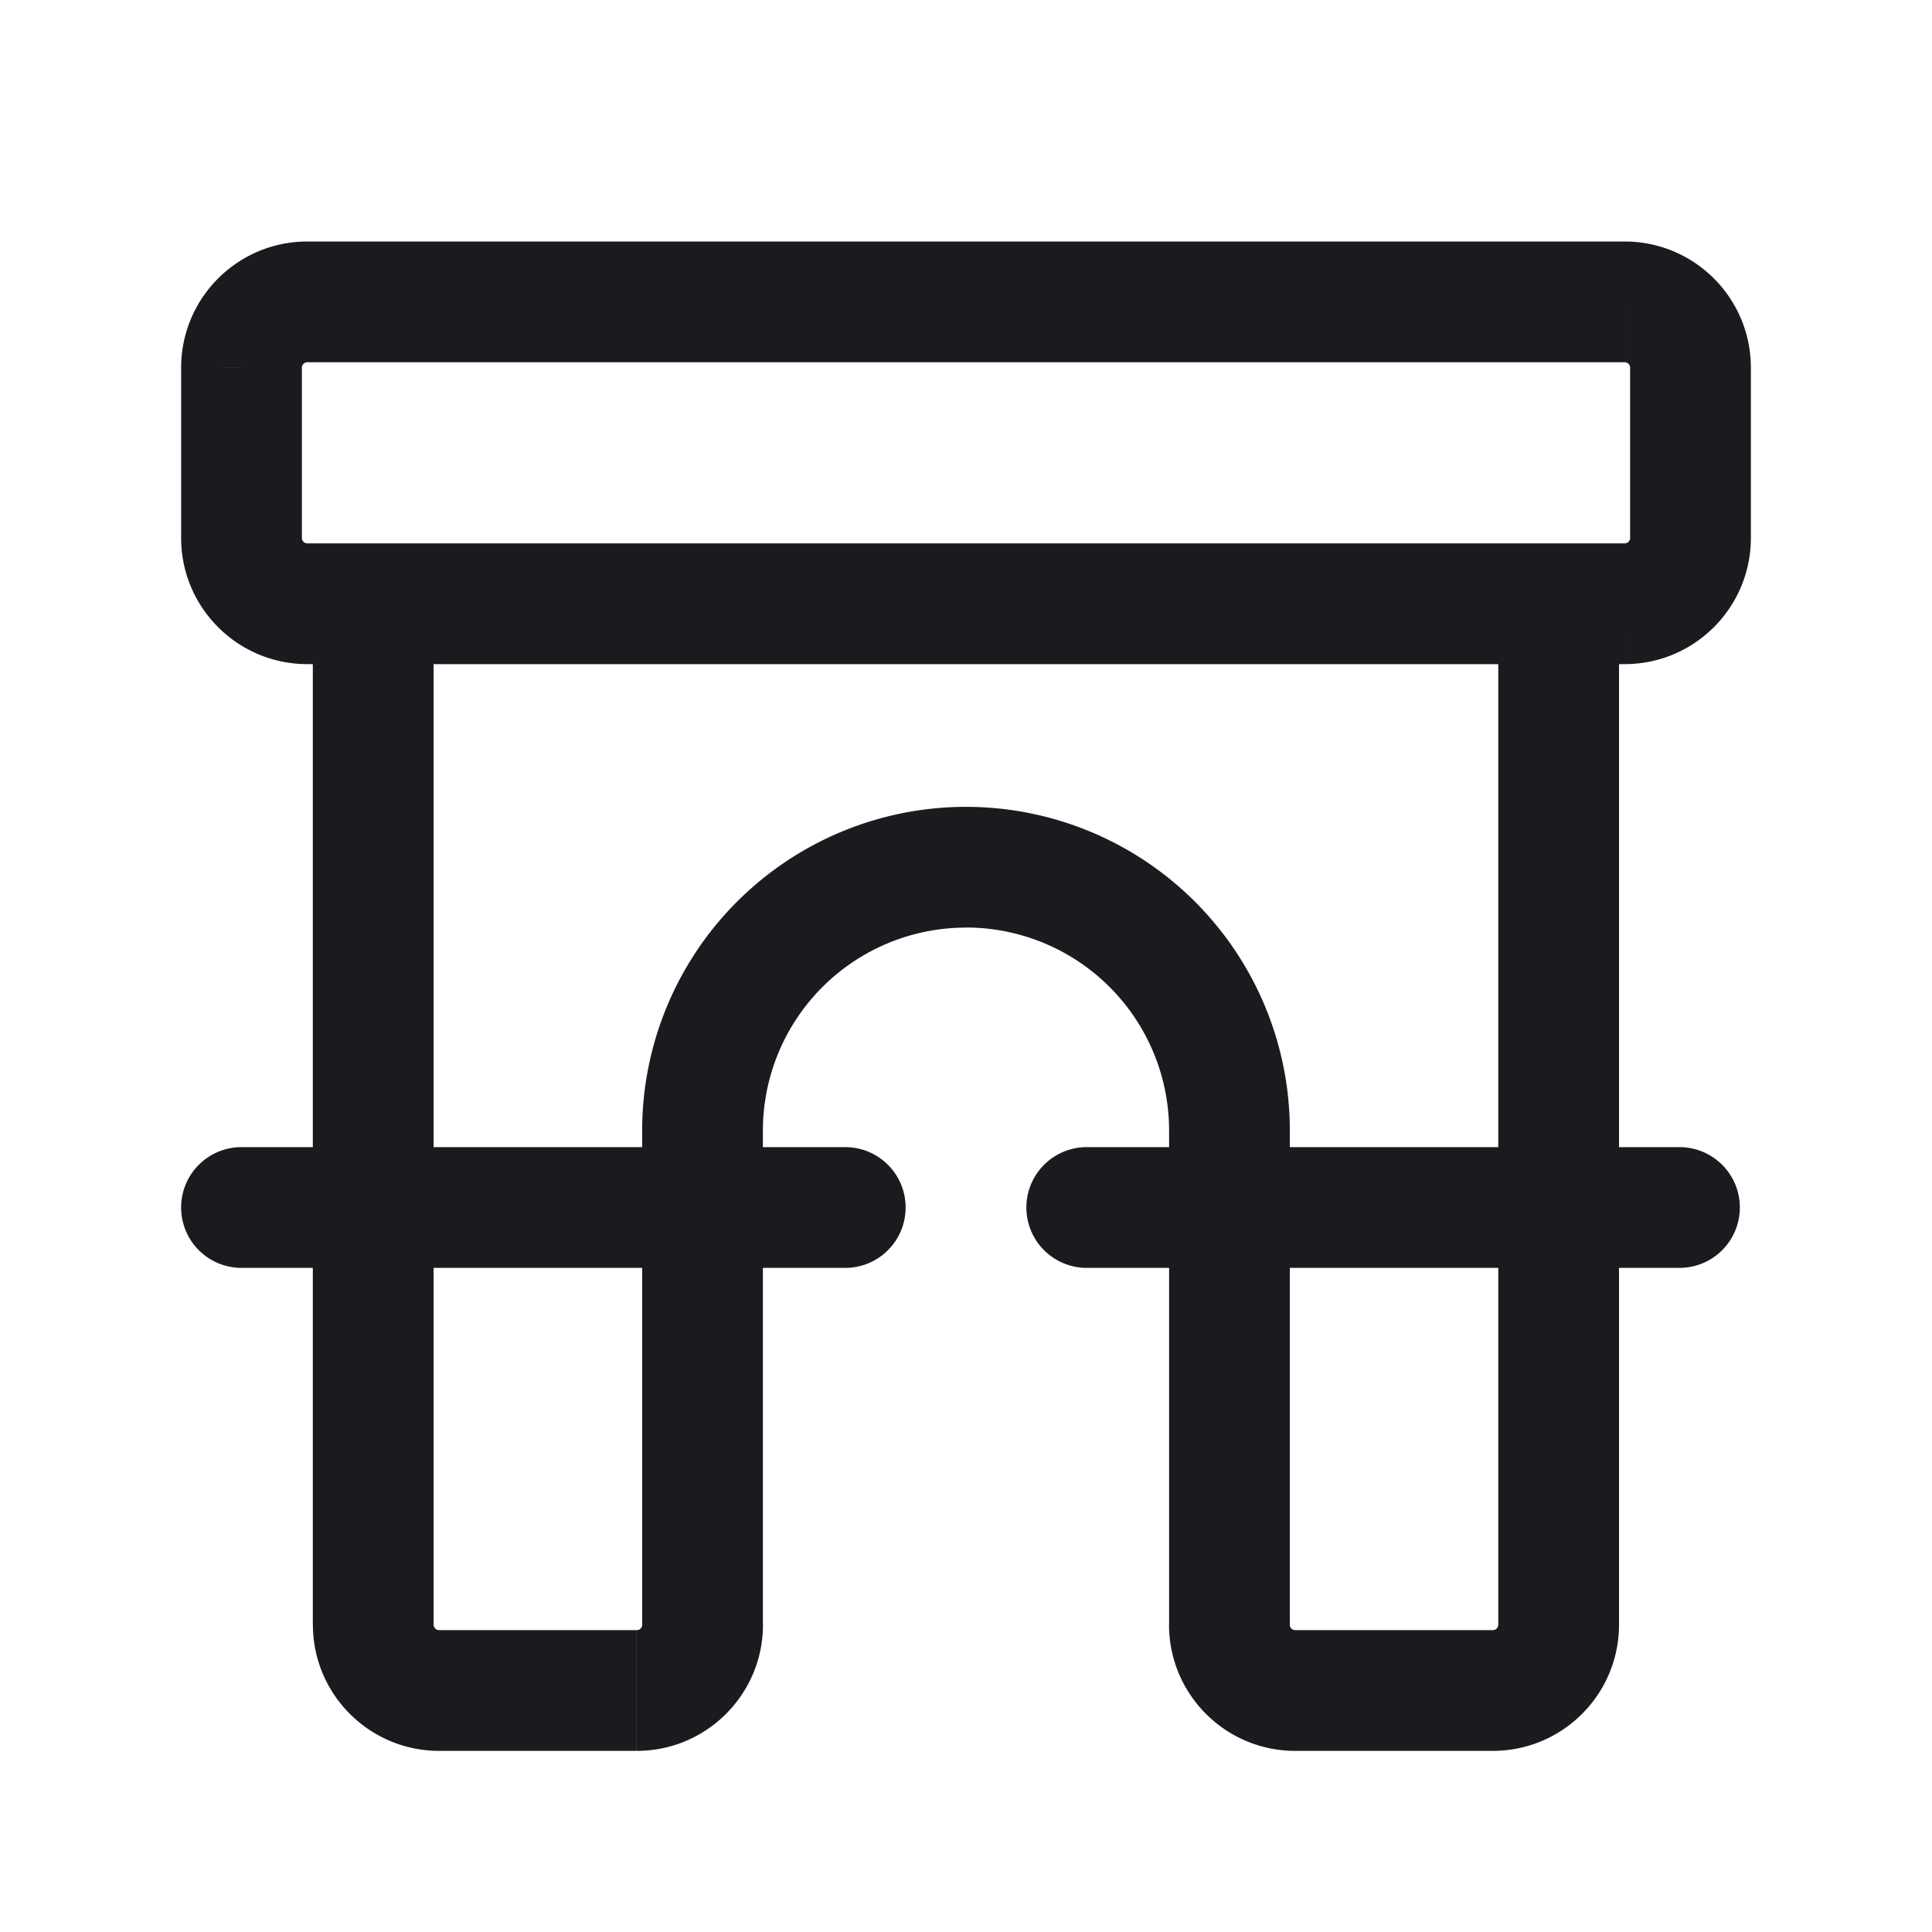 <svg width="24" height="24" viewBox="0 0 24 24" fill="none" xmlns="http://www.w3.org/2000/svg"><path d="M3 14.25a.75.75 0 0 0 0 1.5v-1.5Zm7.5 1.5a.75.75 0 0 0 0-1.5v1.5Zm3-1.5a.75.75 0 0 0 0 1.5v-1.5Zm7.363 1.5a.75.75 0 1 0 0-1.5v1.5ZM3 6.682h.75H3Zm0-2.114h-.75H3ZM4.636 7.5h-.75v12.682h1.5V7.5h-.75ZM5.455 21v.75h2.454v-1.5H5.455V21Zm3.272-.818h.75v-6.136h-1.5v6.136h.75Zm6.546-6.136h-.75v6.136h1.5v-6.136h-.75ZM16.09 21v.75h2.454v-1.5h-2.454V21Zm3.272-.818h.75V7.5h-1.5v12.682h.75Zm-.818.818v.75c.866 0 1.568-.702 1.568-1.568h-1.5c0 .038-.03.068-.068.068V21Zm-3.272-.818h-.75c0 .866.702 1.568 1.568 1.568v-1.5a.068.068 0 0 1-.068-.068h-.75ZM12 10.772v.75a2.523 2.523 0 0 1 2.523 2.524h1.5A4.023 4.023 0 0 0 12 10.023v.75Zm-3.273 3.274h.75A2.523 2.523 0 0 1 12 11.523v-1.5a4.023 4.023 0 0 0-4.023 4.023h.75ZM7.91 21v.75c.866 0 1.568-.702 1.568-1.568h-1.5c0 .038-.03.068-.068.068V21Zm-3.273-.818h-.75c0 .866.703 1.568 1.569 1.568v-1.5a.068.068 0 0 1-.069-.068h-.75ZM3 15v.75h7.5v-1.5H3V15Zm10.5 0v.75h7.363v-1.5H13.5V15ZM3.818 3.75v.75h16.364V3H3.818v.75ZM21 4.568h-.75v2.114h1.5V4.568H21ZM20.182 7.5v-.75H3.818v1.5h16.364V7.5ZM3 6.682h.75V4.568h-1.5v2.114H3Zm.818.818v-.75a.068.068 0 0 1-.068-.068h-1.5c0 .866.702 1.568 1.568 1.568V7.5ZM21 6.682h-.75c0 .037-.03.068-.068.068v1.5c.866 0 1.568-.702 1.568-1.568H21Zm-.818-2.932v.75c.038 0 .068.03.068.068h1.5c0-.866-.702-1.568-1.568-1.568v.75Zm-16.364 0V3c-.866 0-1.568.702-1.568 1.568h1.5c0-.037.03-.068.068-.068v-.75Z" fill="#1B1B1F"/></svg>